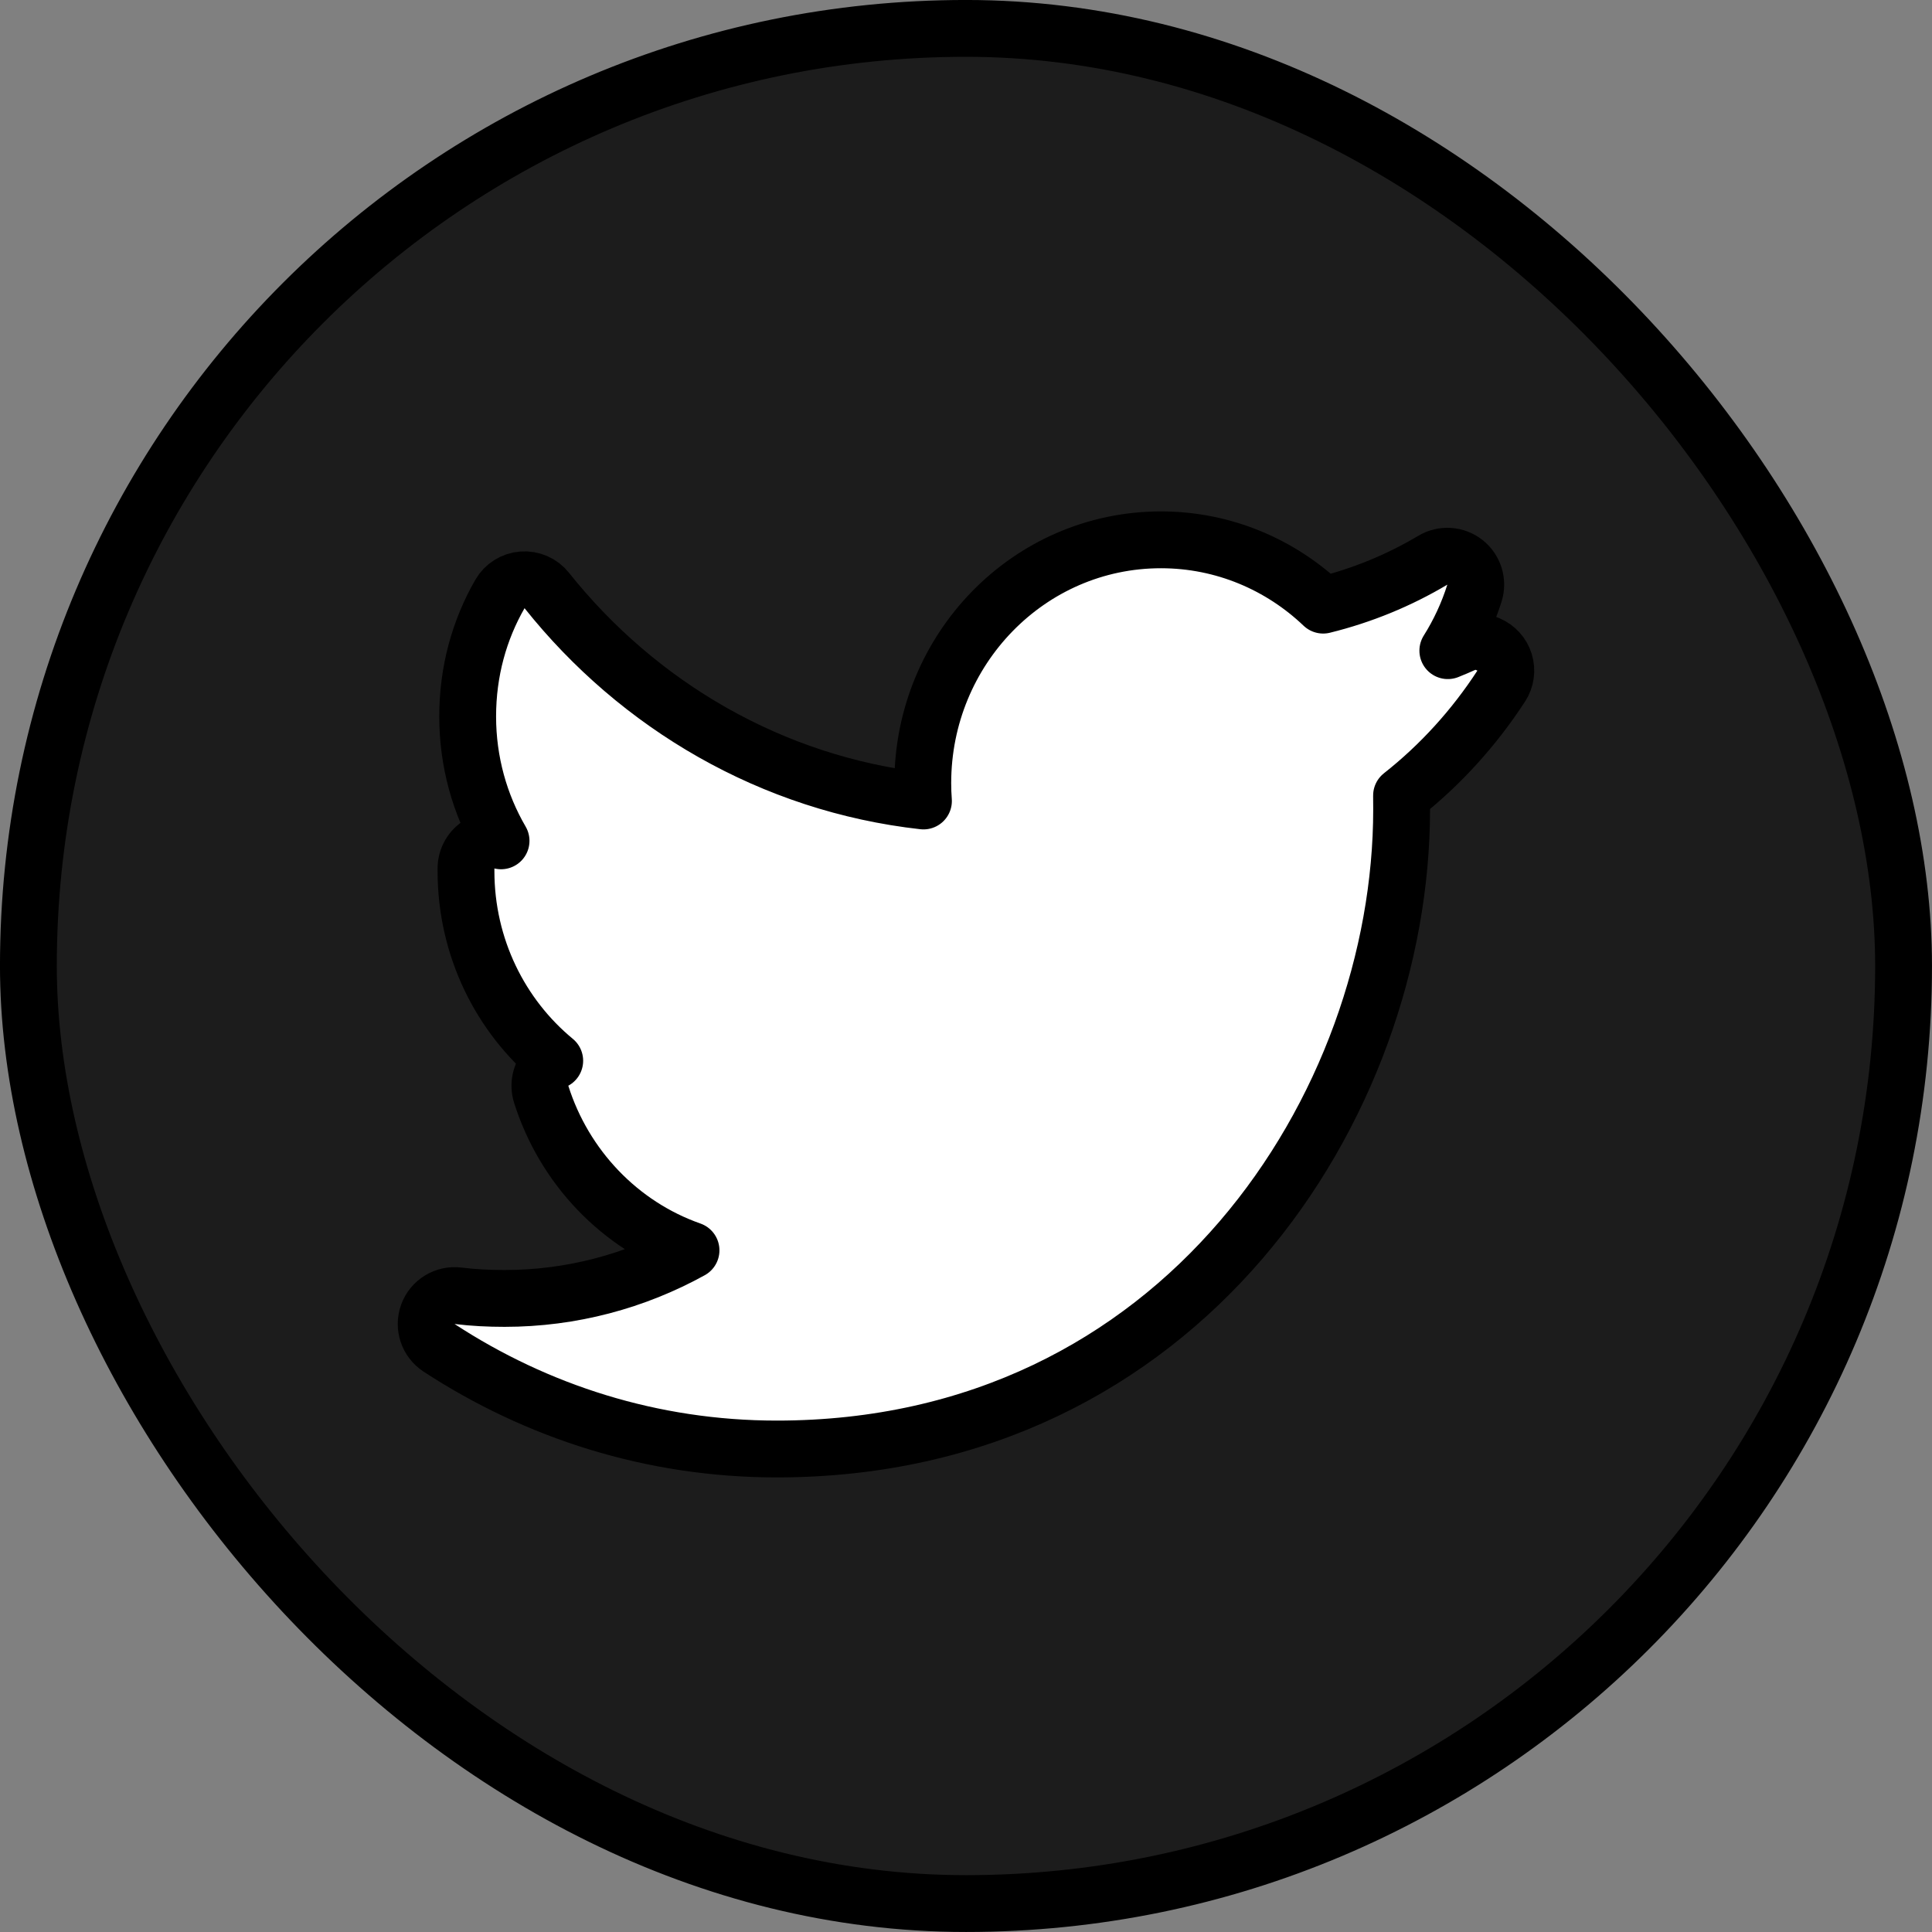 <svg viewBox='0 0 46 46' fill='none' xmlns='http://www.w3.org/2000/svg'><rect x="0" y="0" width="46" height="46" fill="#808080" stroke="none"/><rect x='0.676' y='0.676' width='44.647' height='44.647' rx='22.323' fill='#1C1C1C' stroke='black' stroke-width='1.353'/><path d='M35.392 15.324C35.219 15.251 35.024 15.253 34.853 15.33C34.727 15.387 34.6 15.441 34.472 15.492C34.738 15.069 34.952 14.61 35.106 14.122C35.19 13.855 35.1 13.563 34.88 13.389C34.659 13.215 34.355 13.195 34.114 13.339C33.313 13.816 32.436 14.178 31.504 14.408C30.497 13.448 29.138 12.853 27.642 12.853C24.495 12.853 21.971 15.463 21.971 18.645C21.971 18.789 21.976 18.931 21.987 19.071C18.381 18.669 15.201 16.798 13.018 14.059C12.879 13.884 12.662 13.789 12.438 13.806C12.215 13.823 12.014 13.949 11.903 14.143C11.412 14.997 11.135 15.987 11.135 17.058C11.135 18.141 11.425 19.154 11.93 20.02C11.763 19.98 11.584 20.004 11.431 20.093C11.223 20.215 11.095 20.437 11.095 20.678V20.739C11.095 22.56 11.917 24.191 13.208 25.256C13.14 25.294 13.078 25.342 13.025 25.402C12.867 25.58 12.815 25.828 12.886 26.055C13.434 27.788 14.758 29.175 16.453 29.77C15.13 30.501 13.614 30.915 12.013 30.915C11.639 30.915 11.271 30.897 10.907 30.852C10.594 30.813 10.296 30.995 10.188 31.291C10.08 31.586 10.19 31.917 10.453 32.09C12.777 33.609 15.525 34.5 18.494 34.5C28.143 34.5 33.372 26.299 33.372 19.271V19.261C33.372 19.161 33.372 19.053 33.37 18.942C34.295 18.214 35.098 17.327 35.743 16.336C35.853 16.168 35.882 15.96 35.823 15.768C35.764 15.577 35.623 15.421 35.438 15.343L35.392 15.324Z' fill='white' stroke='black' stroke-width='1.353' stroke-linejoin='round'/></svg>
